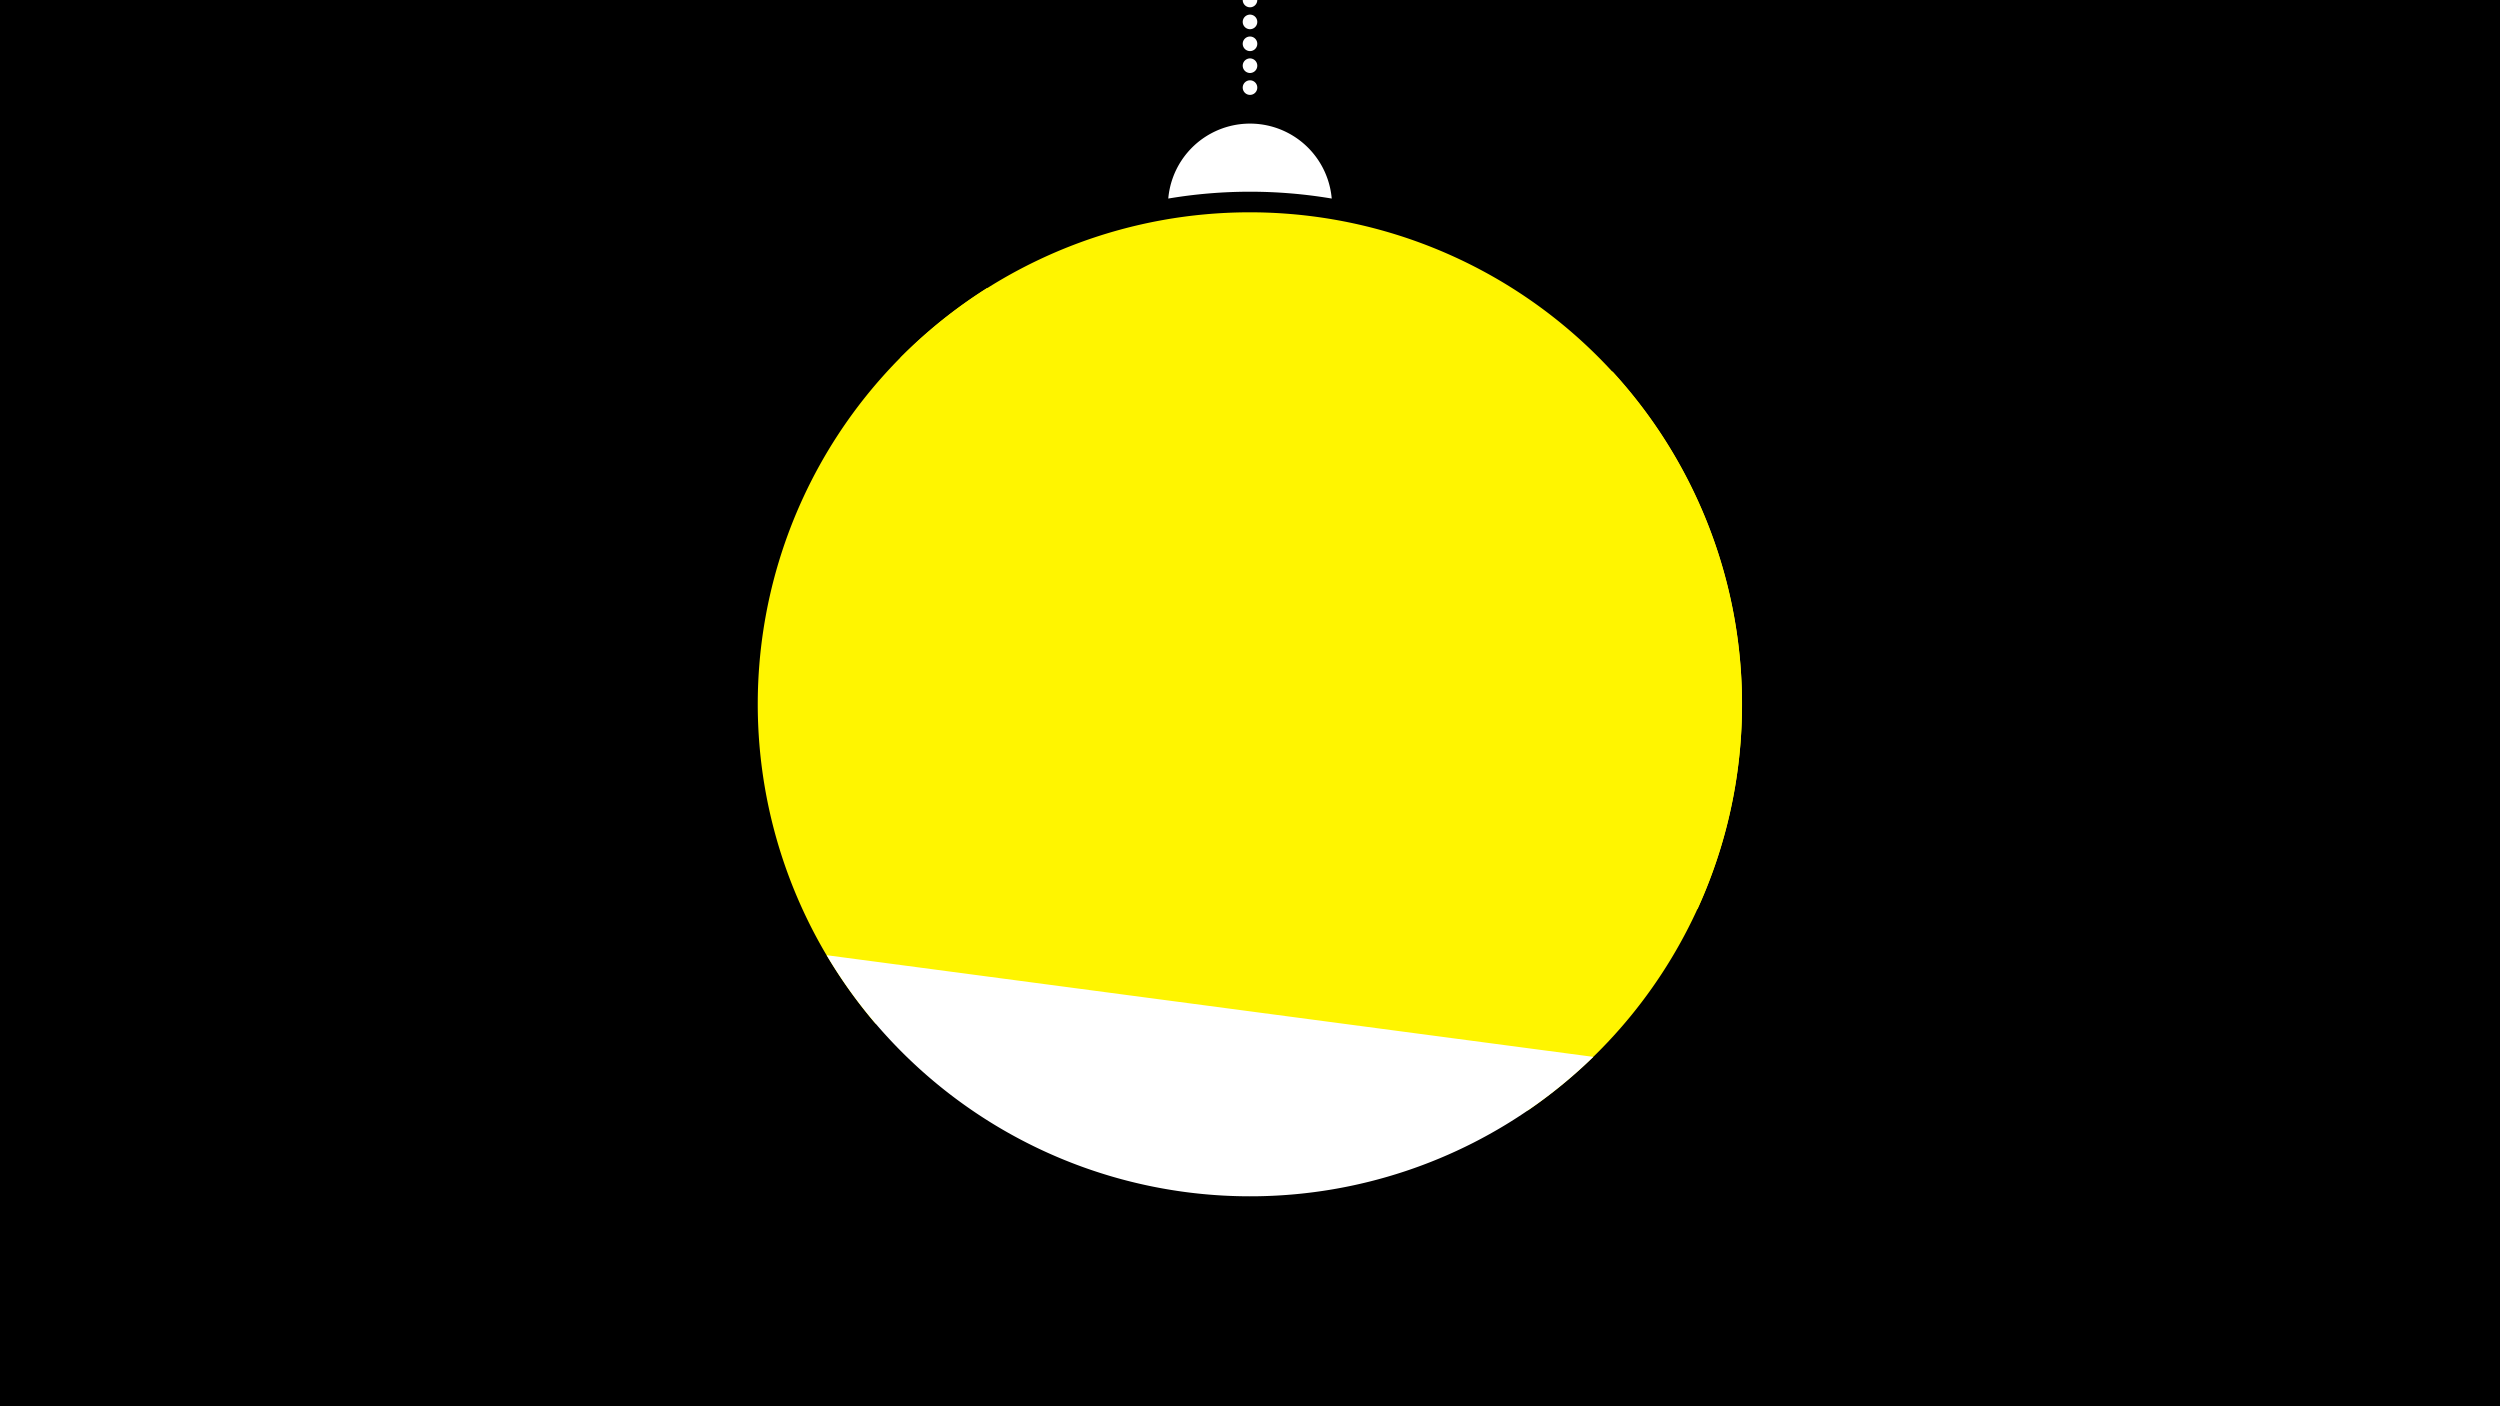 <svg width="1200" height="675" viewBox="-500 -500 1200 675" xmlns="http://www.w3.org/2000/svg"><path d="M-500-500h1200v675h-1200z" fill="#000"/><path d="M139.228,-404.694A 39.375 39.375 0 0 0 60.772 -404.694A 236 236 0 0 1 139.228 -404.694" fill="#fff"/><path d="M100,-500V-447.469" stroke="#fff" stroke-linecap="round" stroke-dasharray="0.01 10.5" stroke-width="7"/><path d="M-67.8-328.3l382.6 264.7a236.3 236.3 0 0 0-382.6-264.7" fill="#fff500" /><path d="M-79.8-8.7l313.2 41.7a236.3 236.3 0 0 0 40.7-354.6l0 0-300.4-40.1a236.3 236.3 0 0 0-53.5 353" fill="#fff500" /><path d="M-103.2-41.5l368 48.8a236.3 236.3 0 0 1-368-48.8" fill="#fff" /></svg>